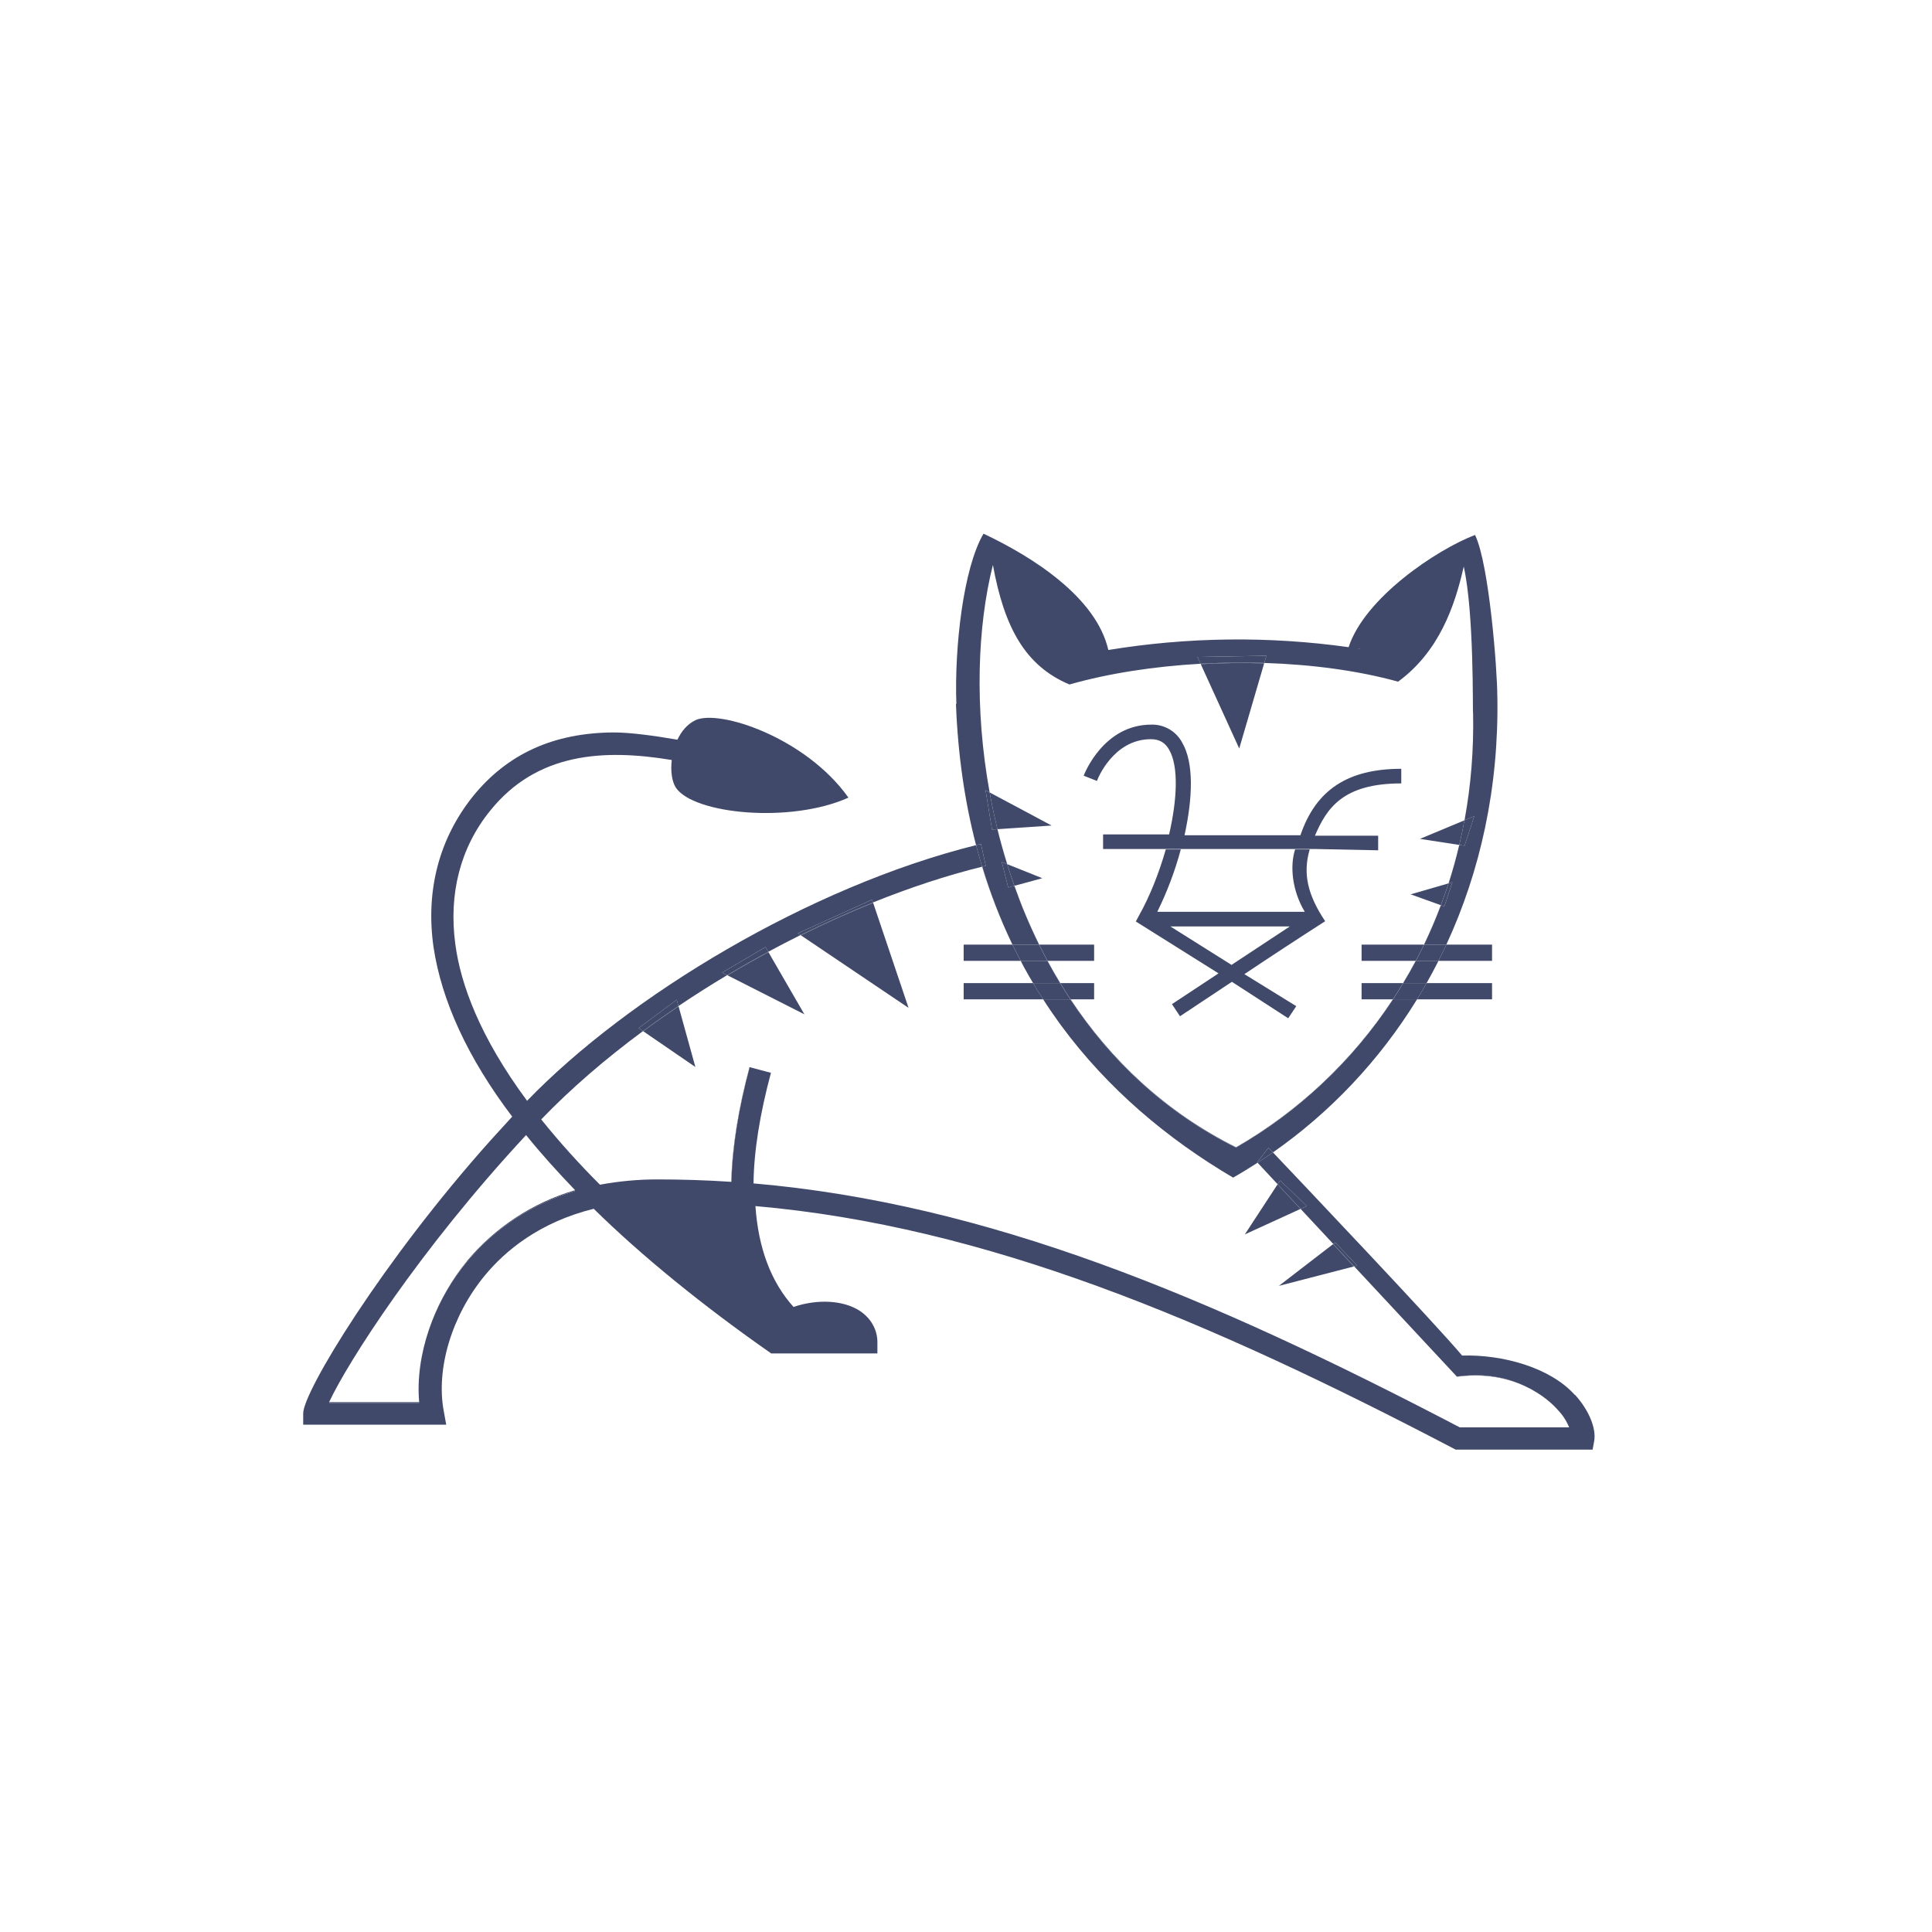 <?xml version="1.0" encoding="utf-8"?>
<!-- Generator: Adobe Illustrator 17.0.0, SVG Export Plug-In . SVG Version: 6.00 Build 0)  -->
<!DOCTYPE svg PUBLIC "-//W3C//DTD SVG 1.1//EN" "http://www.w3.org/Graphics/SVG/1.1/DTD/svg11.dtd">
<svg version="1.1" id="Layer_1" xmlns="http://www.w3.org/2000/svg" xmlns:xlink="http://www.w3.org/1999/xlink" x="0px" y="0px"
	 width="300px" height="300px" viewBox="0 0 300 300" enable-background="new 0 0 300 300" xml:space="preserve">
<title>HTML5 Logo</title>
<g>
	<path fill="none" d="M241.751,218.917c1,1,1.501,1.875,1.876,2.7h0.017c-0.406-0.997-0.999-1.908-1.749-2.681
		c-0.673-0.777-2.358-2.422-5.071-3.685C239.453,216.519,241.09,218.154,241.751,218.917z"/>
	<path fill="none" d="M162.524,156.012c0.566,0.858,1.148,1.698,1.742,2.526C163.671,157.711,163.092,156.868,162.524,156.012z"/>
	<path fill="none" d="M164.758,159.22c7.251,9.882,16.456,17.659,26.723,23.709c1.302-0.74,2.583-1.517,3.84-2.33l3.063,3.3
		l0.007-0.01l-3.114-3.342c-1.248,0.805-2.513,1.582-3.802,2.314C181.218,176.814,172.008,169.065,164.758,159.22z"/>
	<path fill="none" d="M212.303,100.937c0.063,0,0.125,0.063,0.251,0.063C212.491,101,212.366,100.937,212.303,100.937z"/>
	<polygon fill="none" points="207.002,193.186 207.031,193.163 201.955,187.714 201.933,187.724 	"/>
	<polygon fill="none" points="226.091,213.755 226.207,213.744 210.273,196.643 210.222,196.656 	"/>
	<path fill="none" d="M243.627,221.617H226.71c-39.013-20.384-73.304-34.735-109.667-37.88c0.063-5.036,1.002-10.825,2.706-17.176
		l-3.333-0.877c-0.003,0.011-0.005,0.022-0.008,0.033l3.303,0.869c-1.704,6.352-2.643,12.077-2.706,17.176
		c36.364,3.145,70.654,17.496,109.667,37.88h16.982c-0.003-0.007-0.007-0.013-0.009-0.02l-0.016,0.001
		C243.63,221.621,243.628,221.619,243.627,221.617z"/>
	<path fill="none" d="M154.165,87.789c1.754,9.628,4.974,15.66,11.889,18.561c6.105-1.737,13.158-2.819,20.399-3.223l-0.028-0.06
		c-7.226,0.406-14.265,1.487-20.358,3.221c-6.916-2.9-10.135-8.933-11.889-18.561c-2.414,9.551-2.882,22.244-0.506,35.324
		l0.003,0.002C151.313,109.993,151.779,97.325,154.165,87.789z"/>
	<path fill="none" d="M112.973,151.449l-0.058-0.029c-2.575,1.539-5.1,3.141-7.559,4.798l0.013,0.046
		C107.842,154.601,110.382,152.992,112.973,151.449z"/>
	<path fill="none" d="M159.124,150.396c-0.044-0.081-0.092-0.16-0.136-0.241C159.033,150.236,159.08,150.315,159.124,150.396z"/>
	<path fill="none" d="M217.083,105.911c6.352-4.654,8.807-11.701,10.192-17.872c1.629,7.172,1.378,22.714,1.441,22.714h0.013
		c0.117,5.734-0.338,11.249-1.298,16.508c0.968-5.278,1.429-10.814,1.311-16.571h-0.013c-0.063,0,0.188-15.541-1.441-22.714
		c-1.384,6.17-3.84,13.217-10.192,17.872c-6.253-1.731-13.441-2.675-20.781-2.906l-0.018,0.062
		C203.638,103.235,210.829,104.179,217.083,105.911z"/>
	<path fill="none" d="M124.368,145.238l-0.062-0.042c-1.682,0.836-3.355,1.704-5.014,2.6l0.032,0.055
		C120.993,146.95,122.676,146.078,124.368,145.238z"/>
	<path fill="none" d="M152.513,134.613c-0.003-0.011-0.007-0.021-0.01-0.032c-5.522,1.366-11.225,3.249-16.941,5.551l0.021,0.061
		C141.305,137.885,147.008,135.988,152.513,134.613z"/>
	<path fill="none" d="M93.202,183.938c-3.222-3.208-6.266-6.59-9.121-10.129c4.549-4.737,9.916-9.35,15.794-13.681l-0.03-0.02
		c-5.874,4.341-11.242,8.968-15.808,13.72c2.857,3.541,5.904,6.924,9.127,10.135c2.946-0.549,5.936-0.823,8.933-0.821
		c3.82-0.001,7.639,0.124,11.451,0.376c0-0.009,0.001-0.018,0.001-0.027c-3.8-0.25-7.607-0.376-11.415-0.374
		C99.138,183.114,96.148,183.389,93.202,183.938z"/>
	<path fill="none" d="M65.063,217.721h0.026c-0.316-3.581,0.232-7.46,1.51-11.237C65.313,210.257,64.766,214.135,65.063,217.721z"/>
	<path fill="none" d="M67.085,205.144c-0.109,0.28-0.207,0.563-0.308,0.845C66.878,205.707,66.977,205.424,67.085,205.144z"/>
	<path fill="none" d="M81.689,176.252c-16.55,17.809-27.75,35.368-30.582,41.469h0.057c2.916-6.203,14.074-23.708,30.519-41.343l0,0
		l0.006-0.006c-0.002,0.002-0.004,0.004-0.006,0.007c2.384,2.929,4.895,5.751,7.523,8.463c0.032-0.009,0.062-0.022,0.094-0.031
		C86.531,181.914,83.956,179.083,81.689,176.252z"/>
	<path fill="none" d="M157.103,146.448c0.028,0.059,0.056,0.118,0.084,0.176C157.159,146.566,157.131,146.507,157.103,146.448z"/>
	<path fill="#404969" d="M135.583,140.194l-0.021-0.061c-3.764,1.516-7.532,3.212-11.256,5.063l0.062,0.042
		C128.082,143.395,131.836,141.706,135.583,140.194z"/>
	<path fill="#404969" d="M231.685,149.196v-2.518h-7.098c-0.393,0.849-0.799,1.688-1.219,2.518H231.685z"/>
	<path fill="#404969" d="M119.323,147.85l-0.032-0.055c-2.152,1.162-4.281,2.371-6.377,3.624l0.058,0.029
		C115.061,150.205,117.181,149.005,119.323,147.85z"/>
	<path fill="#404969" d="M231.685,155.173v-2.518h-10.161c-0.482,0.85-0.975,1.691-1.484,2.518H231.685z"/>
	<path fill="#404969" d="M153.675,123.052l-0.003-0.002c0.177,0.973,0.365,1.947,0.574,2.924
		C154.038,124.998,153.851,124.024,153.675,123.052z"/>
	<path fill="#404969" d="M160.686,153.104c0.23,0.384,0.463,0.766,0.698,1.145C161.148,153.871,160.917,153.488,160.686,153.104z"/>
	<path fill="#404969" d="M196.296,103.005l0.018-0.062c-3.291-0.103-6.607-0.061-9.889,0.124l0.028,0.06
		C189.721,102.944,193.021,102.902,196.296,103.005z"/>
	<polygon fill="#404969" points="210.222,196.656 210.273,196.643 207.031,193.163 207.002,193.186 	"/>
	<polygon fill="#404969" points="201.933,187.724 201.955,187.714 198.391,183.889 198.384,183.899 	"/>
	<path fill="#404969" d="M105.368,156.263l-0.013-0.046c-1.879,1.267-3.718,2.565-5.51,3.889l0.03,0.02
		C101.662,158.811,103.495,157.522,105.368,156.263z"/>
	<polygon fill="#404969" points="201.933,187.724 198.384,183.899 193.298,191.674 	"/>
	<path fill="#404969" d="M141.079,156.501l-5.496-16.307c-3.747,1.512-7.501,3.201-11.215,5.044L141.079,156.501z"/>
	<path fill="#404969" d="M160.686,153.104c-0.091-0.151-0.185-0.298-0.274-0.45h-10.775v2.518h12.336
		c-0.197-0.306-0.394-0.613-0.588-0.923C161.149,153.871,160.916,153.489,160.686,153.104z"/>
	<polygon fill="#404969" points="210.222,196.656 207.002,193.186 198.585,199.667 	"/>
	<path fill="#404969" d="M149.636,146.678v2.518h8.847c-0.436-0.827-0.859-1.667-1.27-2.518H149.636z"/>
	<path fill="#404969" d="M107.979,165.684l-2.611-9.421c-1.873,1.259-3.707,2.548-5.493,3.864L107.979,165.684z"/>
	<path fill="#404969" d="M124.905,157.503l-5.582-9.652c-2.142,1.155-4.263,2.355-6.351,3.598L124.905,157.503z"/>
	<path fill="#404969" d="M169.895,146.678h-8.527c0.417,0.846,0.849,1.685,1.297,2.518h7.23V146.678z"/>
	<path fill="#404969" d="M153.675,123.052c0.176,0.972,0.363,1.946,0.571,2.922c0.198,0.927,0.41,1.854,0.638,2.782l8.409-0.569
		L153.675,123.052z"/>
	<path fill="#404969" d="M169.895,155.173v-2.518h-5.252c0.515,0.849,1.046,1.688,1.597,2.518H169.895z"/>
	<path fill="#404969" d="M211.426,152.654v2.518h4.86c0.544-0.825,1.068-1.667,1.582-2.518H211.426z"/>
	<path fill="#404969" d="M201.93,129.696h-17.997c1.253-5.725,1.503-11.2-0.376-14.408c-0.942-1.752-2.791-2.823-4.78-2.769
		c-7.423,0-10.38,7.617-10.505,7.931l2.067,0.814c0.063-0.257,2.518-6.483,8.369-6.483c1.265,0,2.205,0.501,2.831,1.629
		c1.503,2.587,1.253,7.743,0,13.155h-10.254v2.268h32.968l9.747,0.2v-2.268h-9.816c1.829-4.278,4.347-8.118,13.405-8.118v-2.268
		C209.29,119.379,204.323,122.649,201.93,129.696z"/>
	<path fill="#404969" d="M219.044,138.873l4.688,1.686c0.422-1.116,0.824-2.245,1.197-3.392L219.044,138.873z"/>
	<path fill="#404969" d="M220.491,130.26l6.101,0.939c0.299-1.261,0.576-2.534,0.816-3.827L220.491,130.26z"/>
	<path fill="#404969" d="M211.426,146.678v2.518h8.406c0.44-0.829,0.867-1.668,1.279-2.518H211.426z"/>
	<path fill="#404969" d="M196.296,103.005c-3.276-0.103-6.576-0.061-9.843,0.122l5.974,13.102L196.296,103.005z"/>
	<path fill="#404969" d="M156.404,134.189c0.349,1.123,0.721,2.242,1.116,3.358l4.325-1.179L156.404,134.189z"/>
	<path fill="#404969" d="M191.92,178.206c-11.15-5.566-19.56-13.704-25.722-23.033h-4.216c0.18,0.281,0.36,0.562,0.543,0.839
		c0.567,0.856,1.147,1.699,1.742,2.526c0.163,0.228,0.326,0.456,0.491,0.682c7.251,9.845,16.46,17.594,26.717,23.64
		c1.289-0.731,2.554-1.508,3.802-2.314l-0.062-0.067l1.754-2.268c0,0,0.251,0.264,0.696,0.733
		c8.829-6.167,16.497-14.212,22.375-23.773h-3.726C209.958,164.837,201.537,172.678,191.92,178.206z"/>
	<path fill="#404969" d="M164.606,152.654c-0.688-1.139-1.347-2.291-1.972-3.458h-4.135c0.166,0.316,0.319,0.646,0.489,0.958
		c0.044,0.081,0.091,0.16,0.136,0.241c0.42,0.768,0.862,1.512,1.302,2.259H164.606z"/>
	<path fill="#404969" d="M153.069,134.438c-0.188,0.045-0.378,0.097-0.566,0.143c0.003,0.011,0.007,0.021,0.01,0.032
		c0.008-0.002,0.016-0.004,0.023-0.006c1.264,4.189,2.797,8.13,4.566,11.841c0.028,0.059,0.056,0.118,0.084,0.176
		c0.009,0.018,0.019,0.036,0.027,0.054h4.128c-1.466-2.984-2.741-6.037-3.833-9.129l-0.951,0.259l-1.002-3.959l0.839,0.336
		c-0.559-1.805-1.069-3.616-1.512-5.429l-0.842,0.057l-1.002-6.101l0.634,0.338c-2.376-13.08-1.908-25.773,0.506-35.324
		c1.754,9.628,4.974,15.66,11.889,18.561c6.094-1.734,13.132-2.815,20.358-3.221l-0.482-1.058l10.699-0.188l-0.328,1.122
		c7.34,0.231,14.528,1.175,20.781,2.906c6.352-4.654,8.807-11.701,10.192-17.872c1.629,7.172,1.378,22.714,1.441,22.714h0.013
		c0.118,5.757-0.342,11.292-1.311,16.571c-0.007,0.037-0.015,0.074-0.022,0.111l1.515-0.632l-1.51,4.585l-0.818-0.126
		c-0.48,2.03-1.03,4.022-1.659,5.967l0.592-0.172l-1.259,3.758l-0.527-0.189c-0.789,2.094-1.659,4.135-2.613,6.115h3.459
		c5.262-11.36,8.182-24.394,7.919-38.631h-0.006c0-3.903-1.253-20.446-3.458-24.982c-6.039,2.33-17.114,9.753-19.632,17.427
		c-12.388-1.734-24.966-1.586-37.31,0.438c-1.879-8.244-11.889-14.533-19.381-18.06c-3.145,5.35-4.529,17.678-4.216,26.435h-0.063
		c0.298,7.941,1.378,15.232,3.122,21.928c0.252-0.063,0.504-0.131,0.756-0.192L153.069,134.438z M212.554,101
		c-0.125,0-0.188-0.063-0.251-0.063C212.366,100.937,212.491,101,212.554,101z M211.426,100.812
		c-0.188-0.063-0.438-0.063-0.626-0.125C210.988,100.687,211.176,100.749,211.426,100.812z"/>
	<path fill="#404969" d="M210.8,100.687c0.188,0.063,0.438,0.063,0.626,0.125C211.176,100.749,210.988,100.687,210.8,100.687z"/>
	<path fill="#404969" d="M217.893,152.654h3.631c0.641-1.132,1.253-2.287,1.844-3.458h-3.513
		C219.231,150.373,218.573,151.523,217.893,152.654z"/>
	<path fill="#404969" d="M158.483,149.196c0.168,0.319,0.333,0.643,0.505,0.958c-0.17-0.313-0.323-0.642-0.489-0.958H158.483z"/>
	<path fill="#404969" d="M157.215,146.678c-0.009-0.018-0.019-0.035-0.027-0.054C157.197,146.642,157.205,146.66,157.215,146.678
		L157.215,146.678z"/>
	<path fill="#404969" d="M152.537,134.607c-0.008,0.002-0.016,0.004-0.023,0.006c1.269,4.187,2.813,8.124,4.59,11.835
		C155.334,142.738,153.801,138.796,152.537,134.607z"/>
	<path fill="#404969" d="M159.124,150.396c0.419,0.763,0.848,1.517,1.288,2.259h0.015
		C159.986,151.908,159.544,151.163,159.124,150.396z"/>
	<path fill="#404969" d="M164.267,158.538c0.164,0.227,0.325,0.457,0.491,0.682C164.592,158.995,164.43,158.766,164.267,158.538z"/>
	<path fill="#404969" d="M162.524,156.012c-0.183-0.277-0.363-0.559-0.543-0.839h-0.009
		C162.154,155.455,162.339,155.733,162.524,156.012z"/>
	<path fill="#404969" d="M164.643,152.654c-0.69-1.138-1.35-2.291-1.978-3.458h-0.031c0.626,1.167,1.284,2.319,1.972,3.458H164.643z
		"/>
	<path fill="#404969" d="M191.932,178.143c-11.125-5.553-19.528-13.667-25.692-22.971h-0.043
		c6.162,9.33,14.572,17.468,25.722,23.033c9.618-5.528,18.039-13.369,24.394-23.033h-0.028
		C209.936,164.808,201.529,172.627,191.932,178.143z"/>
	<path fill="#404969" d="M217.868,152.654h0.025c0.68-1.131,1.338-2.281,1.962-3.458h-0.022
		C219.208,150.373,218.549,151.523,217.868,152.654z"/>
	<path fill="#404969" d="M205.763,143.033c-2.643-3.965-3.52-7.298-2.393-11.138h-2.268c-0.814,2.518-0.501,6.352,1.503,9.691
		h-22.902c1.529-3.104,2.752-6.349,3.652-9.691h-2.33c-1.065,3.715-2.518,7.36-4.153,10.254l-0.501,0.94l12.842,8.056l-7.235,4.78
		l1.253,1.879l8.056-5.35l8.745,5.663l1.253-1.879l-8.056-4.974c4.168-2.789,8.363-5.537,12.585-8.244L205.763,143.033z
		 M191.231,149.829l-9.503-5.976h18.561L191.231,149.829z"/>
	<path fill="#404969" d="M221.111,146.678h0.017c0.955-1.98,1.824-4.022,2.613-6.115l-0.01-0.004
		C222.94,142.654,222.069,144.698,221.111,146.678z"/>
	<path fill="#404969" d="M157.52,137.546l-0.011,0.003c1.092,3.092,2.368,6.145,3.833,9.129h0.026
		C159.897,143.693,158.617,140.64,157.52,137.546z"/>
	<path fill="#404969" d="M154.883,128.756L154.883,128.756c0.442,1.813,0.953,3.624,1.511,5.429l0.009,0.004
		C155.842,132.382,155.329,130.57,154.883,128.756z"/>
	<path fill="#404969" d="M227.408,127.372c0.007-0.037,0.015-0.074,0.022-0.111C227.423,127.298,227.414,127.335,227.408,127.372
		L227.408,127.372z"/>
	<path fill="#404969" d="M224.928,137.168l0.007-0.002c0.629-1.945,1.179-3.936,1.659-5.967h-0.002
		C226.11,133.229,225.559,135.222,224.928,137.168z"/>
	<path fill="#404969" d="M227.413,131.325l1.51-4.585l-1.515,0.632c-0.238,1.293-0.515,2.566-0.813,3.827L227.413,131.325z"/>
	<path fill="#404969" d="M155.556,133.849l1.002,3.959l0.951-0.259c-0.395-1.118-0.766-2.239-1.114-3.364L155.556,133.849z"/>
	<path fill="#404969" d="M224.268,140.752l1.259-3.758l-0.592,0.172c-0.372,1.149-0.773,2.28-1.194,3.398L224.268,140.752z"/>
	<path fill="#404969" d="M219.855,149.196h3.513c0.419-0.83,0.825-1.669,1.219-2.518h-3.459
		C220.718,147.528,220.294,148.368,219.855,149.196z"/>
	<path fill="#404969" d="M216.314,155.173h3.726c0.509-0.828,1.002-1.668,1.484-2.518h-3.631
		C217.381,153.506,216.857,154.347,216.314,155.173z"/>
	<path fill="#404969" d="M196.315,102.942l0.328-1.122l-10.699,0.188l0.482,1.058C189.708,102.881,193.024,102.839,196.315,102.942z
		"/>
	<path fill="#404969" d="M153.672,123.05l-0.634-0.338l1.002,6.101l0.842-0.057c-0.227-0.928-0.44-1.855-0.637-2.782
		C154.037,124.997,153.848,124.023,153.672,123.05z"/>
	<path fill="#404969" d="M160.427,152.654c0.088,0.149,0.171,0.302,0.259,0.45c0.231,0.384,0.462,0.767,0.698,1.145
		c0.195,0.312,0.399,0.615,0.597,0.923h4.216c-0.548-0.83-1.078-1.67-1.591-2.518H160.427z"/>
	<path fill="#404969" d="M162.634,149.196c-0.447-0.833-0.877-1.672-1.292-2.518h-4.128c0.411,0.856,0.848,1.687,1.285,2.518
		H162.634z"/>
	<path fill="#404969" d="M160.427,152.654h-0.015c0.09,0.152,0.184,0.299,0.274,0.45
		C160.597,152.956,160.514,152.803,160.427,152.654z"/>
	<path fill="#404969" d="M161.972,155.173h0.009c-0.198-0.309-0.402-0.611-0.597-0.923
		C161.578,154.559,161.775,154.866,161.972,155.173z"/>
	<path fill="#404969" d="M158.483,149.196h0.016c-0.436-0.831-0.873-1.662-1.285-2.518h-0.002
		C157.624,147.53,158.047,148.369,158.483,149.196z"/>
	<path fill="#404969" d="M154.246,125.973c0.197,0.927,0.41,1.855,0.637,2.782h0.001C154.656,127.828,154.444,126.9,154.246,125.973
		z"/>
	<path fill="#404969" d="M156.404,134.189l-0.009-0.004c0.348,1.125,0.719,2.246,1.114,3.364l0.011-0.003
		C157.124,136.431,156.753,135.312,156.404,134.189z"/>
	<path fill="#404969" d="M162.665,149.196c-0.448-0.833-0.88-1.672-1.297-2.518h-0.026c0.415,0.846,0.845,1.685,1.292,2.518H162.665
		z"/>
	<path fill="#404969" d="M226.592,131.199h0.002c0.298-1.261,0.575-2.534,0.813-3.827l0,0
		C227.168,128.664,226.891,129.937,226.592,131.199z"/>
	<path fill="#404969" d="M216.286,155.173h0.028c0.543-0.825,1.067-1.667,1.579-2.518h-0.025
		C217.355,153.506,216.83,154.347,216.286,155.173z"/>
	<path fill="#404969" d="M223.731,140.559l0.01,0.004c0.421-1.118,0.822-2.249,1.194-3.398l-0.007,0.002
		C224.556,138.315,224.153,139.443,223.731,140.559z"/>
	<path fill="#404969" d="M164.643,152.654h-0.037c0.513,0.848,1.043,1.688,1.591,2.518h0.043
		C165.69,154.342,165.158,153.503,164.643,152.654z"/>
	<path fill="#404969" d="M219.833,149.196h0.022c0.439-0.828,0.863-1.668,1.273-2.518h-0.017
		C220.7,147.529,220.273,148.368,219.833,149.196z"/>
	<path fill="#404969" d="M244.595,216.612l-0.069-0.019c-3.84-4.278-11.263-6.289-17.49-6.101
		c-3.974-4.771-25.255-27.211-29.372-31.547c-0.787,0.549-1.583,1.082-2.388,1.601l3.114,3.342l0.382-0.584l4.153,3.965
		l-0.971,0.444l5.076,5.448l0.298-0.23l3.408,3.589l-0.464,0.12l15.933,17.101l1.137-0.114c3.983-0.355,7.128,0.486,9.481,1.621
		c2.713,1.262,4.398,2.907,5.071,3.685c0.75,0.773,1.343,1.684,1.749,2.681h0.055l-0.053,0.005c0.003,0.007,0.007,0.013,0.009,0.02
		h-16.982c-39.013-20.384-73.304-34.735-109.667-37.88c0.063-5.099,1.002-10.825,2.706-17.176l-3.303-0.869
		c-1.748,6.533-2.698,12.505-2.823,17.776c-0.012-0.001-0.024-0.001-0.036-0.002c0,0.009-0.001,0.018-0.001,0.027
		c-3.812-0.252-7.631-0.377-11.451-0.376c-2.997-0.003-5.987,0.272-8.933,0.821c-3.223-3.211-6.27-6.595-9.127-10.135
		c4.566-4.752,9.934-9.379,15.808-13.72l-0.674-0.462l5.913-4.404l0.271,0.976c2.459-1.657,4.984-3.259,7.559-4.798l-0.789-0.4
		l6.74-3.959l0.425,0.736c1.66-0.896,3.332-1.764,5.014-2.6l-0.403-0.272l11.514-5.224l0.146,0.433
		c5.716-2.302,11.419-4.186,16.941-5.551c-0.333-1.099-0.646-2.214-0.941-3.347c-25.841,6.434-53.947,23.377-69.717,39.699
		c-7.36-9.941-10.317-18.122-11.138-24.286c-1.065-7.805,0.752-15.034,5.412-20.766c7.235-8.995,17.552-9.628,28.189-7.868
		c-0.188,1.691,0,3.27,0.626,4.278c2.769,4.153,17.872,5.6,26.811,1.566c-6.609-9.315-20.07-13.781-23.785-12.015
		c-1.253,0.626-2.142,1.691-2.769,3.019c-3.652-0.626-7.298-1.128-9.941-1.128c-9.315,0.063-16.487,3.333-21.831,9.941
		c-5.224,6.546-7.36,14.596-6.101,23.409c1.253,8.306,5.287,17.176,12.215,26.31l-3.333,3.652
		c-16.844,18.836-29.122,39.045-29.122,42.427v1.754H69.29l-0.376-2.067c-1.253-6.609,1.253-14.909,6.352-21.079
		c3.207-3.903,8.557-8.306,16.926-10.38c7.423,7.298,16.926,15.034,27.562,22.463h16.487v-1.754c0-1.879-0.94-3.652-2.706-4.842
		c-2.581-1.691-6.609-1.879-10.317-0.626c-3.52-3.903-5.475-9.183-5.913-15.66c35.8,3.145,70.159,17.615,108.728,37.817H247.3
		l0.251-1.378C247.865,221.842,246.8,219.067,244.595,216.612z M89.293,184.934c-8.118,2.456-13.468,6.985-16.801,11.013
		c-2.306,2.771-4.133,5.926-5.407,9.198c-0.108,0.281-0.207,0.563-0.308,0.845c-0.059,0.165-0.123,0.329-0.179,0.495
		c-1.278,3.777-1.826,7.656-1.51,11.237h-0.026c0.003,0.039,0.003,0.08,0.007,0.119H51.107c0.017-0.037,0.039-0.081,0.057-0.119
		h-0.057c2.831-6.101,14.032-23.66,30.582-41.469c2.268,2.831,4.842,5.663,7.611,8.557c-0.032,0.009-0.062,0.022-0.094,0.031
		C89.236,184.87,89.263,184.903,89.293,184.934z"/>
	<path fill="#404969" d="M51.107,217.84H65.07c-0.003-0.039-0.004-0.08-0.007-0.119H51.164
		C51.146,217.759,51.124,217.802,51.107,217.84z"/>
	<path fill="#404969" d="M66.778,205.989c-0.059,0.165-0.123,0.329-0.179,0.495C66.655,206.318,66.718,206.154,66.778,205.989z"/>
	<polygon fill="#404969" points="243.699,221.617 243.644,221.617 243.646,221.622 	"/>
	<path fill="#404969" d="M113.549,183.491c0.012,0.001,0.024,0.001,0.036,0.002c0.125-5.272,1.075-11.243,2.823-17.776l-0.029-0.008
		C114.629,172.244,113.677,178.217,113.549,183.491z"/>
	<path fill="#404969" d="M227.488,213.649c3.902-0.29,7,0.515,9.337,1.602c-2.353-1.135-5.498-1.976-9.481-1.621l-1.137,0.114
		l0.028,0.03L227.488,213.649z"/>
	<path fill="#404969" d="M72.499,195.821l0.013,0.006c-2.307,2.804-4.145,6.002-5.426,9.317c1.275-3.272,3.101-6.427,5.407-9.198
		c3.333-4.028,8.682-8.557,16.801-11.013c-0.03-0.031-0.058-0.063-0.087-0.094C82.678,186.776,76.865,190.594,72.499,195.821z"/>
	<polygon fill="#404969" points="210.737,196.522 207.33,192.933 207.031,193.163 210.273,196.643 	"/>
	<polygon fill="#404969" points="202.926,187.27 198.773,183.305 198.391,183.889 201.955,187.714 	"/>
	<path fill="#404969" d="M118.867,147.06l-6.74,3.959l0.789,0.4c2.097-1.253,4.225-2.462,6.377-3.624L118.867,147.06z"/>
	<path fill="#404969" d="M135.417,139.7l-11.514,5.224l0.403,0.272c3.725-1.851,7.492-3.547,11.256-5.063L135.417,139.7z"/>
	<path fill="#404969" d="M105.085,155.241l-5.913,4.404l0.674,0.462c1.792-1.325,3.631-2.623,5.51-3.889L105.085,155.241z"/>
	<path fill="#404969" d="M195.215,180.48l0.062,0.067c0.805-0.519,1.601-1.052,2.388-1.601c-0.445-0.469-0.696-0.733-0.696-0.733
		L195.215,180.48z"/>
	<path fill="#404969" d="M153.069,134.438l-0.752-3.395c-0.251,0.061-0.504,0.129-0.756,0.192c0.295,1.133,0.609,2.248,0.941,3.347
		C152.691,134.535,152.881,134.483,153.069,134.438z"/>
</g>
</svg>
